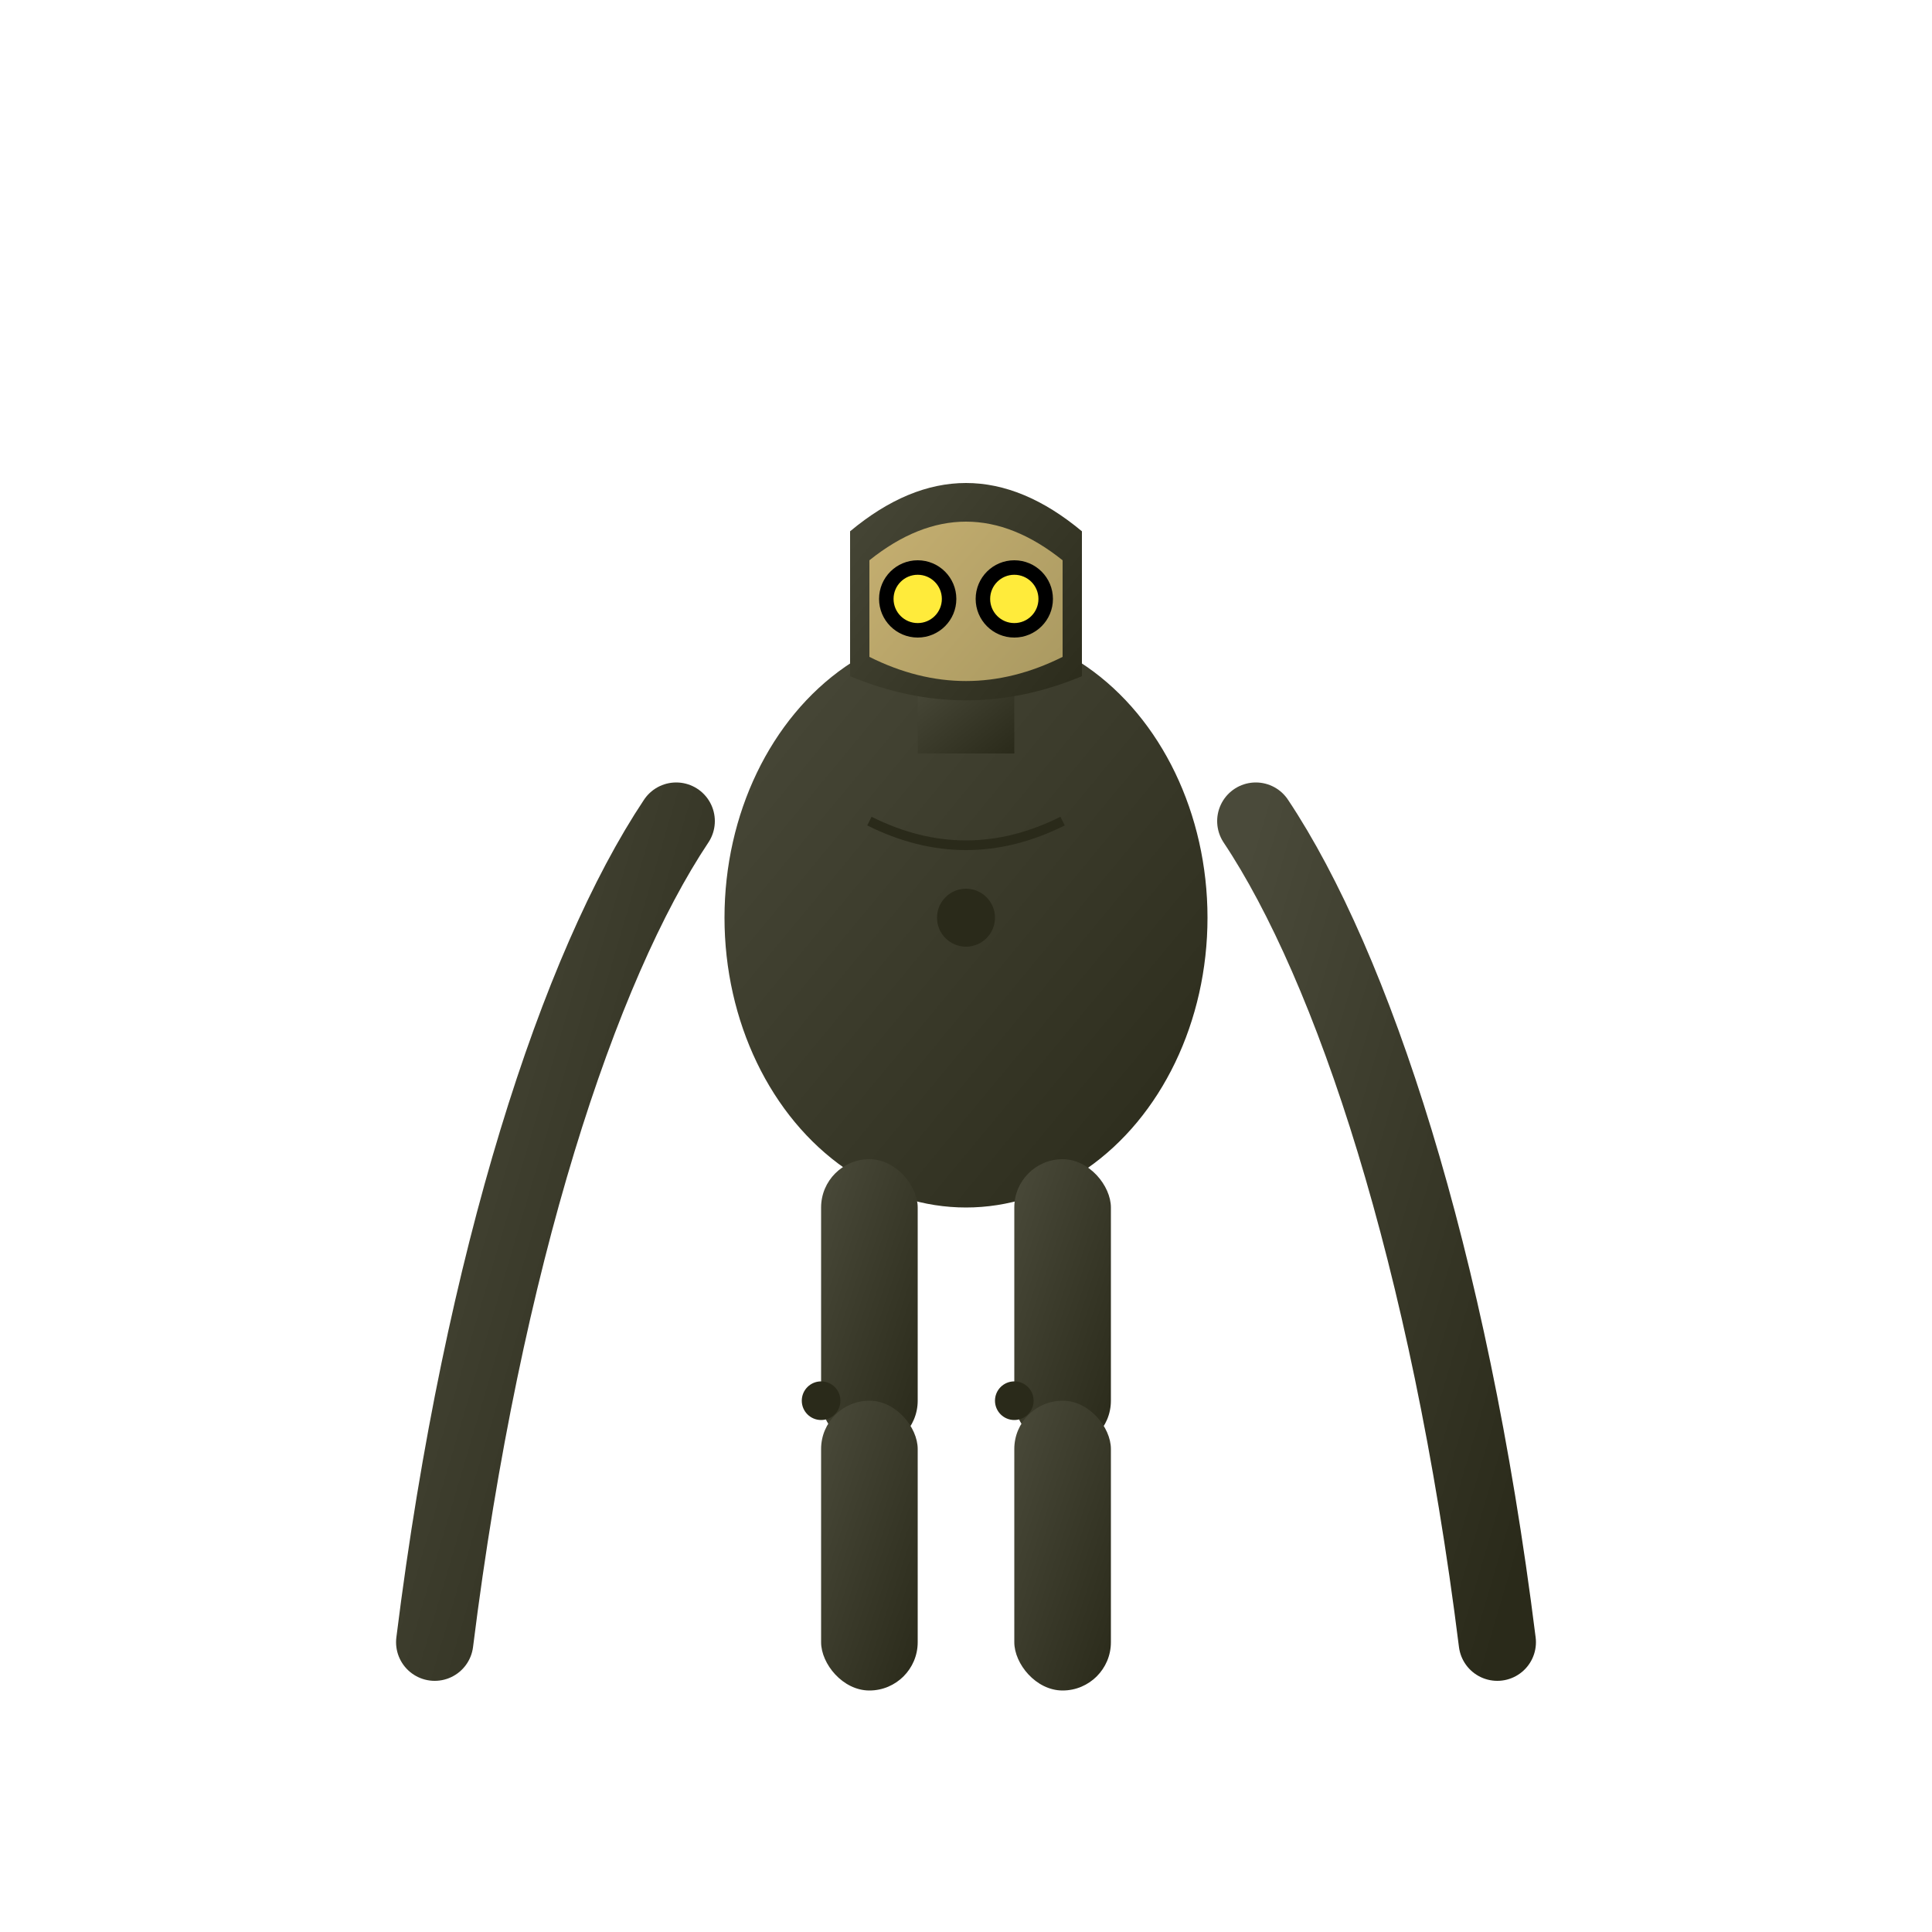<svg xmlns="http://www.w3.org/2000/svg" viewBox="0 0 200 200">
  <defs>
    <linearGradient id="metalGradient" x1="0%" y1="0%" x2="100%" y2="100%">
      <stop offset="0%" style="stop-color:#4A4A3A"/>
      <stop offset="100%" style="stop-color:#2A2A1A"/>
    </linearGradient>
    <linearGradient id="faceGradient" x1="0%" y1="0%" x2="100%" y2="100%">
      <stop offset="0%" style="stop-color:#C8B172"/>
      <stop offset="100%" style="stop-color:#A89860"/>
    </linearGradient>
  </defs>

  <!-- Body -->
  <ellipse cx="100" cy="95" rx="25" ry="30" fill="url(#metalGradient)">
    <animate
      attributeName="cy"
      values="95;97;95"
      dur="2s"
      repeatCount="indefinite"/>
  </ellipse>

  <!-- Neck -->
  <rect x="95" y="70" width="10" height="8" fill="url(#metalGradient)">
    <animate
      attributeName="y"
      values="70;72;70"
      dur="2s"
      repeatCount="indefinite"/>
  </rect>

  <!-- Head Base (Helmet) - Made smaller and more rounded -->
  <path d="M88 55 Q100 45 112 55 L112 70 Q100 75 88 70 Z" fill="url(#metalGradient)">
    <animate
      attributeName="d"
      values="M88 55 Q100 45 112 55 L112 70 Q100 75 88 70 Z;
              M88 57 Q100 47 112 57 L112 72 Q100 77 88 72 Z;
              M88 55 Q100 45 112 55 L112 70 Q100 75 88 70 Z"
      dur="2s"
      repeatCount="indefinite"/>
  </path>

  <!-- Face Plate - Adjusted for smaller head -->
  <path d="M90 58 Q100 50 110 58 L110 68 Q100 73 90 68 Z" fill="url(#faceGradient)">
    <animate
      attributeName="d"
      values="M90 58 Q100 50 110 58 L110 68 Q100 73 90 68 Z;
              M90 60 Q100 52 110 60 L110 70 Q100 75 90 70 Z;
              M90 58 Q100 50 110 58 L110 68 Q100 73 90 68 Z"
      dur="2s"
      repeatCount="indefinite"/>
  </path>

  <!-- Eyes - Repositioned for smaller head -->
  <g>
    <!-- Left Eye -->
    <circle cx="95" cy="62" r="4" fill="#000">
      <animate
        attributeName="cy"
        values="62;64;62"
        dur="2s"
        repeatCount="indefinite"/>
    </circle>
    <circle cx="95" cy="62" r="2.5" fill="#ffeb3b">
      <animate
        attributeName="cy"
        values="62;64;62"
        dur="2s"
        repeatCount="indefinite"/>
      <animate
        attributeName="opacity"
        values="1;0.5;1"
        dur="1s"
        repeatCount="indefinite"/>
    </circle>

    <!-- Right Eye -->
    <circle cx="105" cy="62" r="4" fill="#000">
      <animate
        attributeName="cy"
        values="62;64;62"
        dur="2s"
        repeatCount="indefinite"/>
    </circle>
    <circle cx="105" cy="62" r="2.5" fill="#ffeb3b">
      <animate
        attributeName="cy"
        values="62;64;62"
        dur="2s"
        repeatCount="indefinite"/>
      <animate
        attributeName="opacity"
        values="1;0.5;1"
        dur="1s"
        repeatCount="indefinite"/>
    </circle>
  </g>

  <!-- Extended Arms -->
  <g>
    <!-- Left Arm Segments -->
    <path d="M70 85 C60 100 50 130 45 170" 
          fill="none" 
          stroke="url(#metalGradient)" 
          stroke-width="8" 
          stroke-linecap="round">
      <animate
        attributeName="d"
        values="M70 85 C60 100 50 130 45 170;
                M70 87 C60 102 50 132 45 172;
                M70 85 C60 100 50 130 45 170"
        dur="2s"
        repeatCount="indefinite"/>
    </path>

    <!-- Right Arm Segments -->
    <path d="M130 85 C140 100 150 130 155 170" 
          fill="none" 
          stroke="url(#metalGradient)" 
          stroke-width="8" 
          stroke-linecap="round">
      <animate
        attributeName="d"
        values="M130 85 C140 100 150 130 155 170;
                M130 87 C140 102 150 132 155 172;
                M130 85 C140 100 150 130 155 170"
        dur="2s"
        repeatCount="indefinite"/>
    </path>
  </g>

  <!-- Legs -->
  <g>
    <rect x="85" y="120" width="10" height="30" rx="5" fill="url(#metalGradient)">
      <animate
        attributeName="height"
        values="30;28;30"
        dur="2s"
        repeatCount="indefinite"/>
    </rect>
    <rect x="85" y="145" width="10" height="30" rx="5" fill="url(#metalGradient)">
      <animate
        attributeName="y"
        values="145;147;145"
        dur="2s"
        repeatCount="indefinite"/>
    </rect>
    <rect x="105" y="120" width="10" height="30" rx="5" fill="url(#metalGradient)">
      <animate
        attributeName="height"
        values="30;28;30"
        dur="2s"
        repeatCount="indefinite"
        begin="1s"/>
    </rect>
    <rect x="105" y="145" width="10" height="30" rx="5" fill="url(#metalGradient)">
      <animate
        attributeName="y"
        values="145;147;145"
        dur="2s"
        repeatCount="indefinite"
        begin="1s"/>
    </rect>
  </g>

  <!-- Body Details -->
  <circle cx="100" cy="95" r="3" fill="#2A2A1A"/>
  <path d="M90 85 Q100 90 110 85" fill="none" stroke="#2A2A1A" stroke-width="1"/>

  <!-- Joint Rivets -->
  <g fill="#2A2A1A">
    <circle cx="100" cy="95" r="2"/>
    <circle cx="85" cy="145" r="2"/>
    <circle cx="105" cy="145" r="2"/>
  </g>
</svg>
